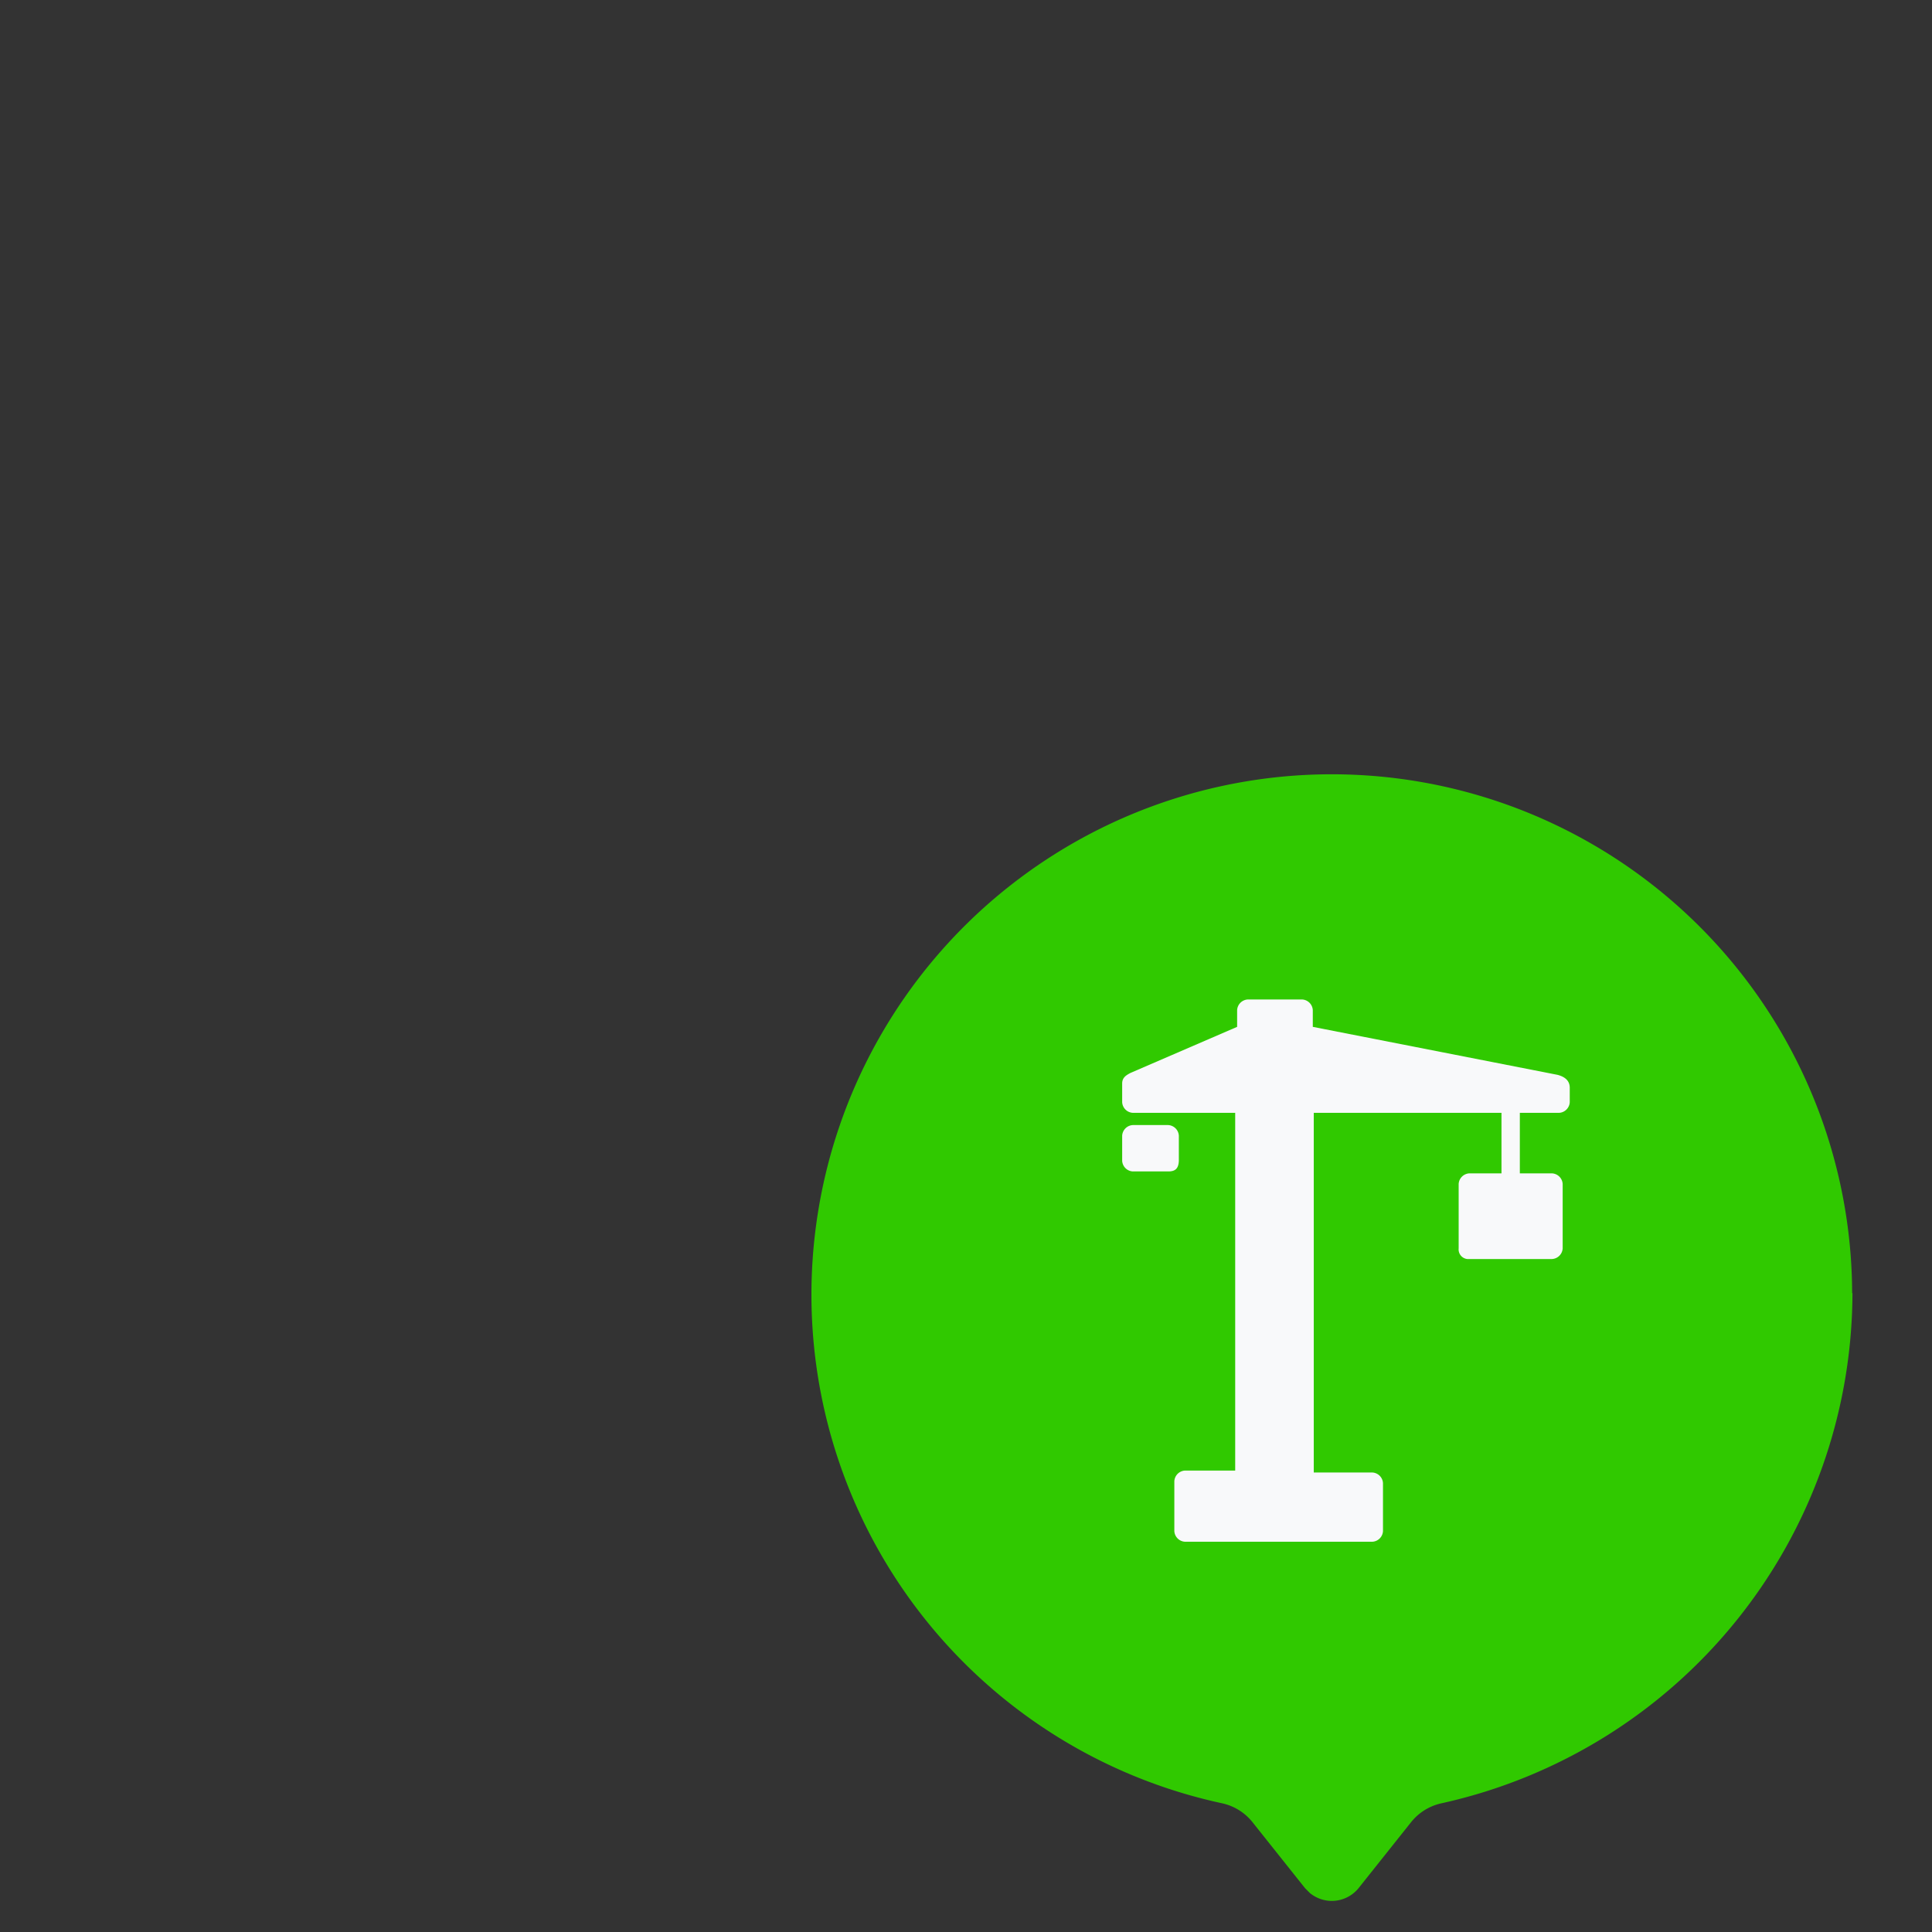 <svg id="Layer_2" data-name="Layer 2" xmlns="http://www.w3.org/2000/svg" width="60" height="60" viewBox="0 0 60 60">
  
  
  
      <rect x="0" y="0" width="60" height="60" fill="#333333" stroke="none"/>
  
  
  
      <circle cx="40.5" cy="40.5" style="text-align: center"  width="3" height="3" fill="none" stroke="#fcfc0058" stroke-width="40">
			
				<animate accumulate="none" additive="replace" attributeName="r" begin="0s" calcMode="linear" dur="1s" fill="remove" from="1" repeatCount="indefinite" restart="always" to="12">
				</animate>
			
				<animate accumulate="none" additive="replace" attributeName="opacity" begin="0s" calcMode="linear" dur="1s" fill="remove" from="2" repeatCount="indefinite" restart="always" to="0">
				</animate>
                </circle>
  
  
  
  <path d="M57.53,40.16A16.27,16.27,0,0,1,44.78,56a1.66,1.66,0,0,0-.95.58l-1.64,2.06a1.07,1.07,0,0,1-1.51.15l-.15-.15-1.64-2.06a1.66,1.66,0,0,0-.95-.58A16.16,16.16,0,1,1,57.52,40.16Z" style="fill: #30c900"/>
  <path d="M48.75,33.78v.45a.35.35,0,0,1-.33.33H47.2v1.88h1a.35.35,0,0,1,.33.33v2a.35.35,0,0,1-.33.33H45.63a.3.3,0,0,1-.33-.33v-2a.35.35,0,0,1,.33-.33h1V34.56H40.8V45.73h1.82a.35.35,0,0,1,.33.33v1.49a.35.35,0,0,1-.33.33H36.8a.35.35,0,0,1-.33-.33V46a.35.35,0,0,1,.33-.33h1.56V34.56H35.18a.35.35,0,0,1-.33-.33v-.58c0-.19.13-.26.26-.33l3.31-1.43v-.52a.35.35,0,0,1,.33-.33h1.69a.35.35,0,0,1,.33.33v.52l7.6,1.49Q48.75,33.48,48.75,33.78Z" style="fill: #f8f9fa"/>
  <path d="M36.28,36.38h-1.1a.35.35,0,0,1-.33-.33v-.78a.35.35,0,0,1,.33-.33h1.1a.35.35,0,0,1,.33.33v.78C36.6,36.31,36.48,36.38,36.28,36.38Z" style="fill: #f8f9fa"/>
</svg>
